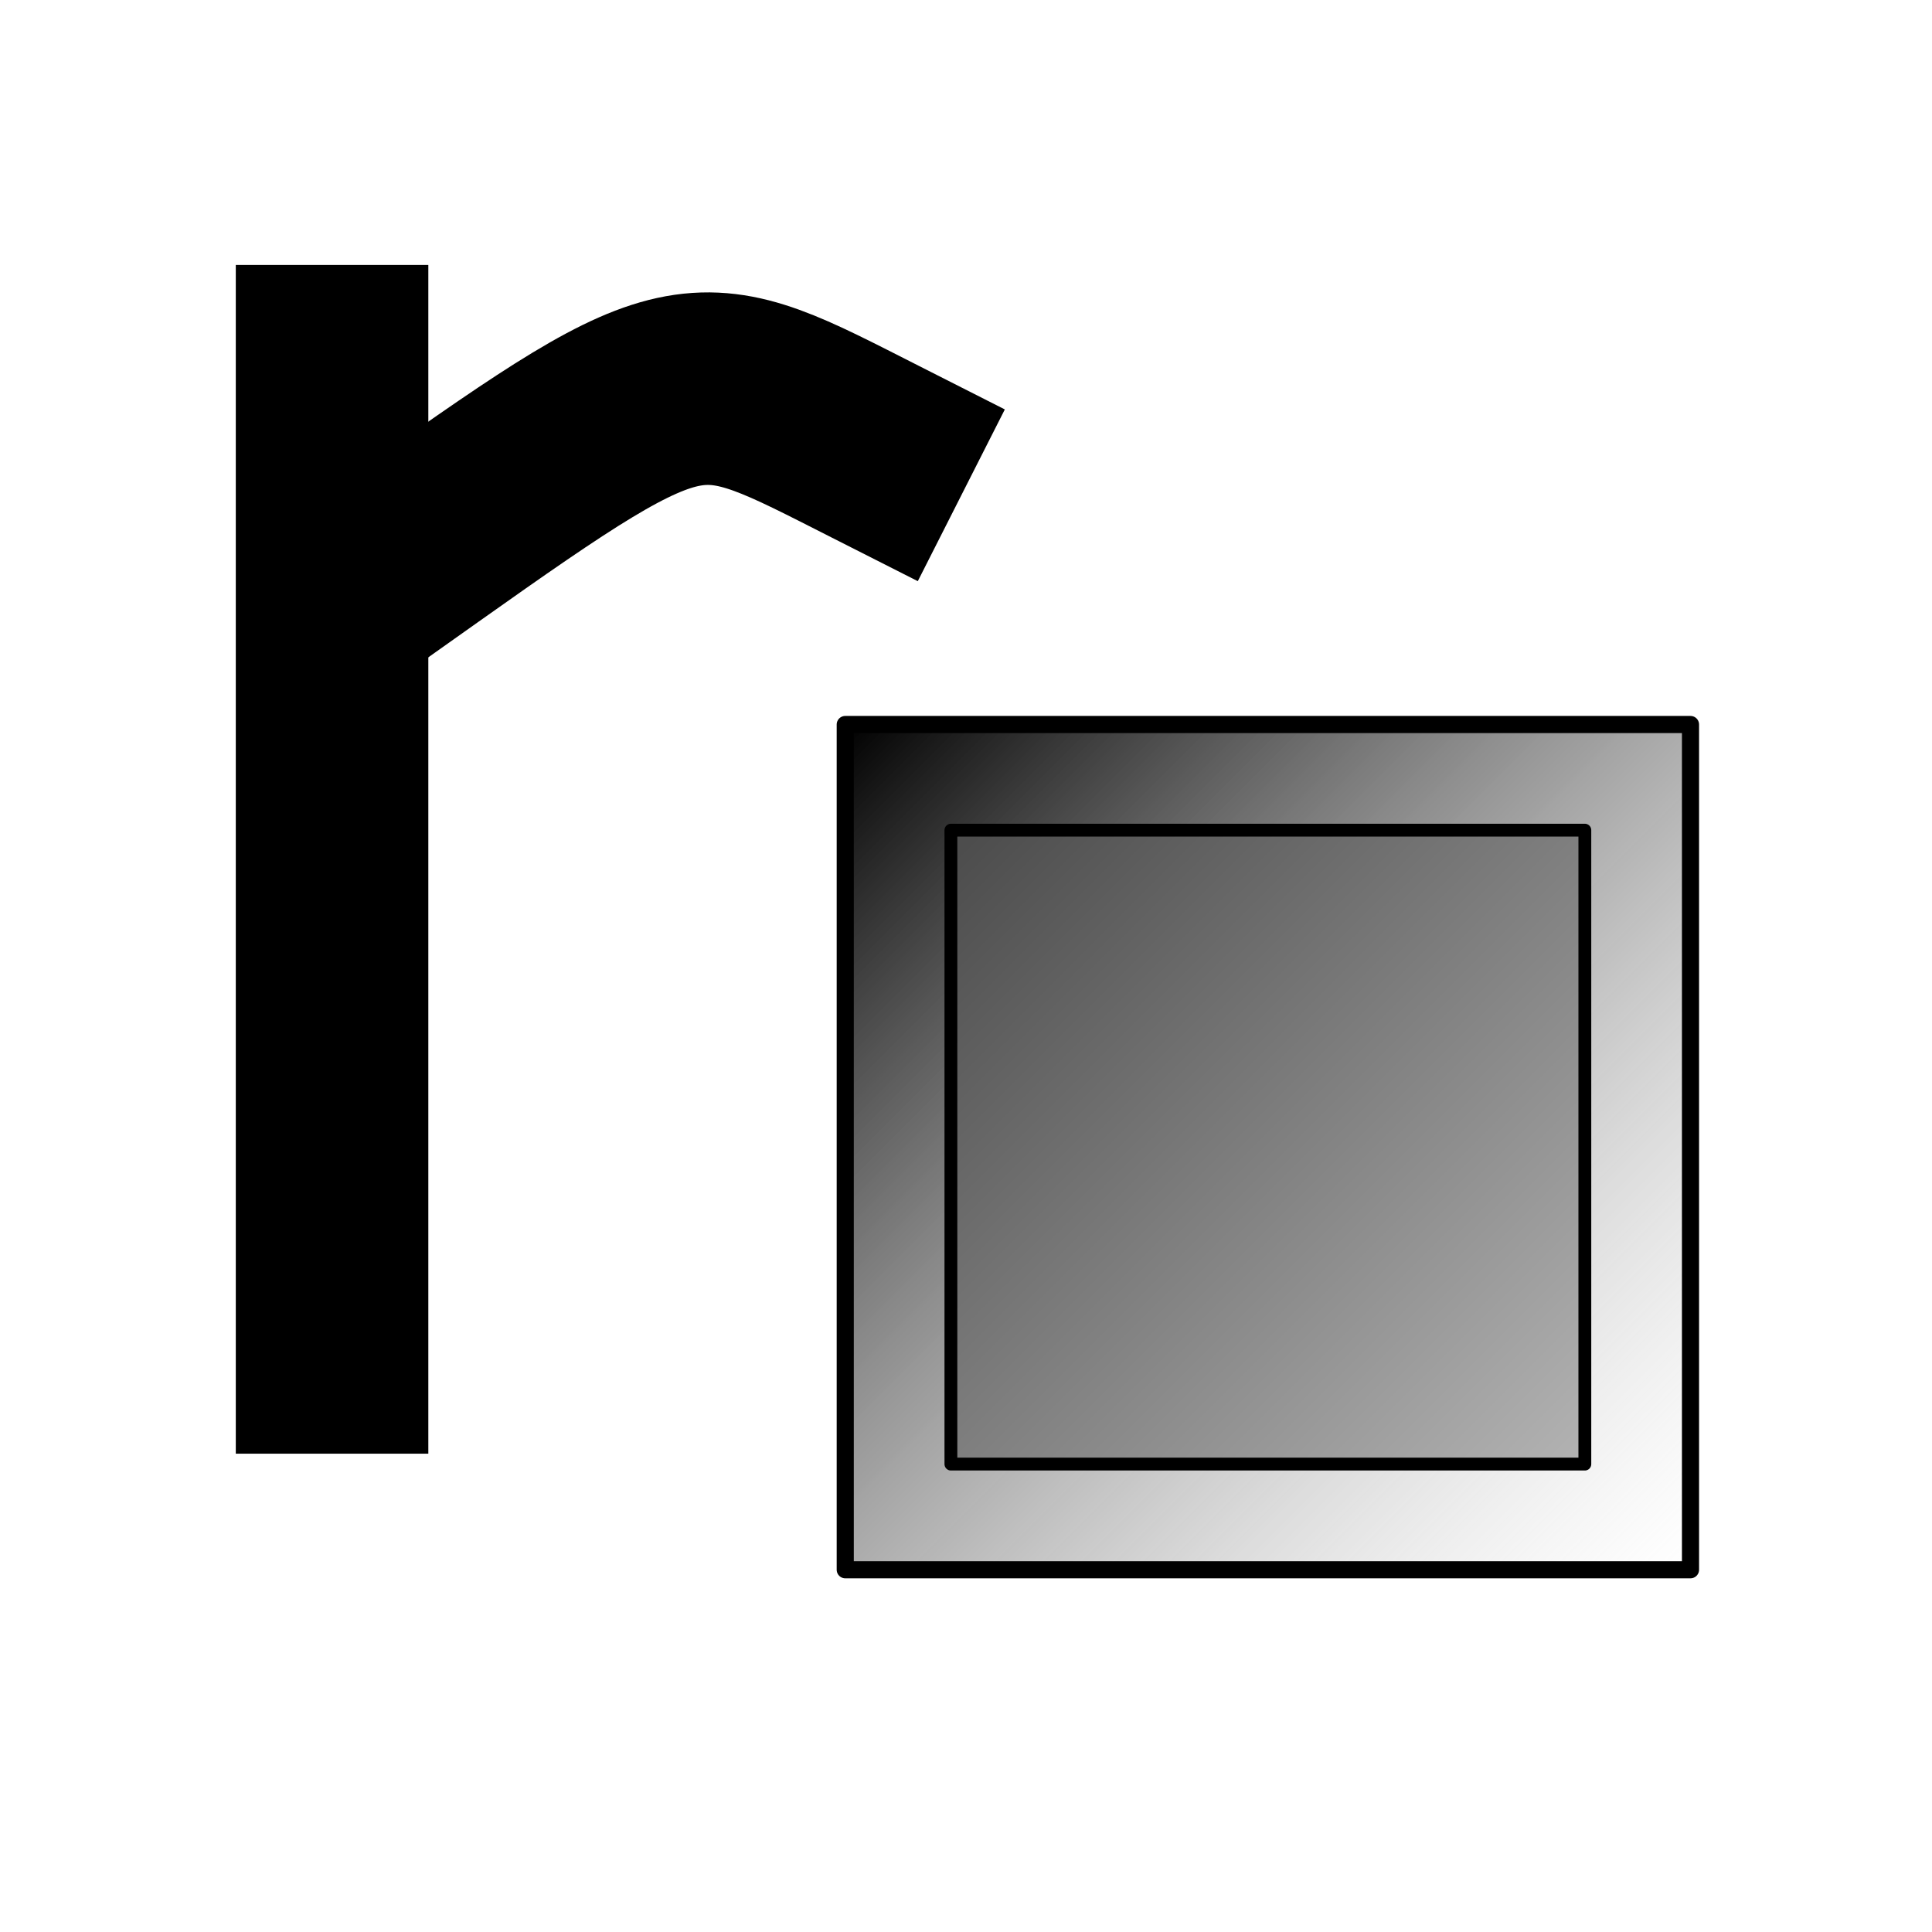 <?xml version="1.0" encoding="UTF-8" standalone="no"?>
<!-- Created with Inkscape (http://www.inkscape.org/) -->

<svg
   width="64"
   height="64"
   viewBox="0 0 64 64"
   version="1.1"
   id="svg1"
   inkscape:version="1.3.2 (091e20e, 2023-11-25, custom)"
   sodipodi:docname="KeyResponse.svg"
   inkscape:export-filename="KeyResponse.png"
   inkscape:export-xdpi="96"
   inkscape:export-ydpi="96"
   xmlns:inkscape="http://www.inkscape.org/namespaces/inkscape"
   xmlns:sodipodi="http://sodipodi.sourceforge.net/DTD/sodipodi-0.dtd"
   xmlns:xlink="http://www.w3.org/1999/xlink"
   xmlns="http://www.w3.org/2000/svg"
   xmlns:svg="http://www.w3.org/2000/svg">
  <sodipodi:namedview
     id="namedview1"
     pagecolor="#ffffff"
     bordercolor="#000000"
     borderopacity="0.25"
     inkscape:showpageshadow="2"
     inkscape:pageopacity="0.0"
     inkscape:pagecheckerboard="0"
     inkscape:deskcolor="#d1d1d1"
     inkscape:document-units="mm"
     showgrid="true"
     inkscape:zoom="5.537542"
     inkscape:cx="33.137446"
     inkscape:cy="47.042533"
     inkscape:window-width="1920"
     inkscape:window-height="1009"
     inkscape:window-x="-8"
     inkscape:window-y="-8"
     inkscape:window-maximized="1"
     inkscape:current-layer="layer1">
    <inkscape:grid
       id="grid1"
       units="px"
       originx="0"
       originy="0"
       spacingx="1"
       spacingy="1"
       empcolor="#0099e5"
       empopacity="0.302"
       color="#0099e5"
       opacity="0.149"
       empspacing="4"
       dotted="false"
       gridanglex="30"
       gridanglez="30"
       visible="true" />
  </sodipodi:namedview>
  <defs
     id="defs1">
    <linearGradient
       id="linearGradient21"
       inkscape:collect="always">
      <stop
         style="stop-color:#b3b3b3;stop-opacity:1;"
         offset="0"
         id="stop21" />
      <stop
         style="stop-color:#4d4d4d;stop-opacity:1"
         offset="1"
         id="stop22" />
    </linearGradient>
    <linearGradient
       id="linearGradient18"
       inkscape:collect="always">
      <stop
         style="stop-color:#000000;stop-opacity:1"
         offset="0"
         id="stop18" />
      <stop
         style="stop-color:#b3b3b3;stop-opacity:0;"
         offset="1"
         id="stop19" />
    </linearGradient>
    <linearGradient
       inkscape:collect="always"
       xlink:href="#linearGradient18"
       id="linearGradient17"
       x1="28"
       y1="24"
       x2="56"
       y2="52"
       gradientUnits="userSpaceOnUse" />
    <linearGradient
       inkscape:collect="always"
       xlink:href="#linearGradient21"
       id="linearGradient22"
       x1="52.5"
       y1="48.5"
       x2="32"
       y2="28"
       gradientUnits="userSpaceOnUse" />
  </defs>
  <g
     inkscape:label="Layer 1"
     inkscape:groupmode="layer"
     id="layer1">
    <g
       id="g3"
       transform="matrix(0.75,0,0,0.75,-1,2.966)">
      <path
         style="fill:none;fill-opacity:1;stroke:#000000;stroke-width:8.504;stroke-linecap:square;stroke-dasharray:none"
         d="M 16,56 V 12"
         id="path2" />
      <path
         style="fill:none;fill-opacity:1;stroke:#000000;stroke-width:8.504;stroke-linecap:square;stroke-dasharray:none"
         d="M 20,20.045 C 32,11.54 32,11.946 40,16"
         id="path3"
         sodipodi:nodetypes="cc" />
    </g>
    <rect
       style="fill:url(#linearGradient17);fill-opacity:1;stroke:#000000;stroke-width:0.567;stroke-linecap:round;stroke-linejoin:round;stroke-dasharray:none"
       id="rect3"
       width="28"
       height="28"
       x="28"
       y="24" />
    <rect
       style="fill:url(#linearGradient22);fill-opacity:1;stroke:#000000;stroke-width:0.425;stroke-linecap:round;stroke-linejoin:round;stroke-dasharray:none"
       id="rect4"
       width="21"
       height="21"
       x="31.5"
       y="27.5" />
  </g>
</svg>
